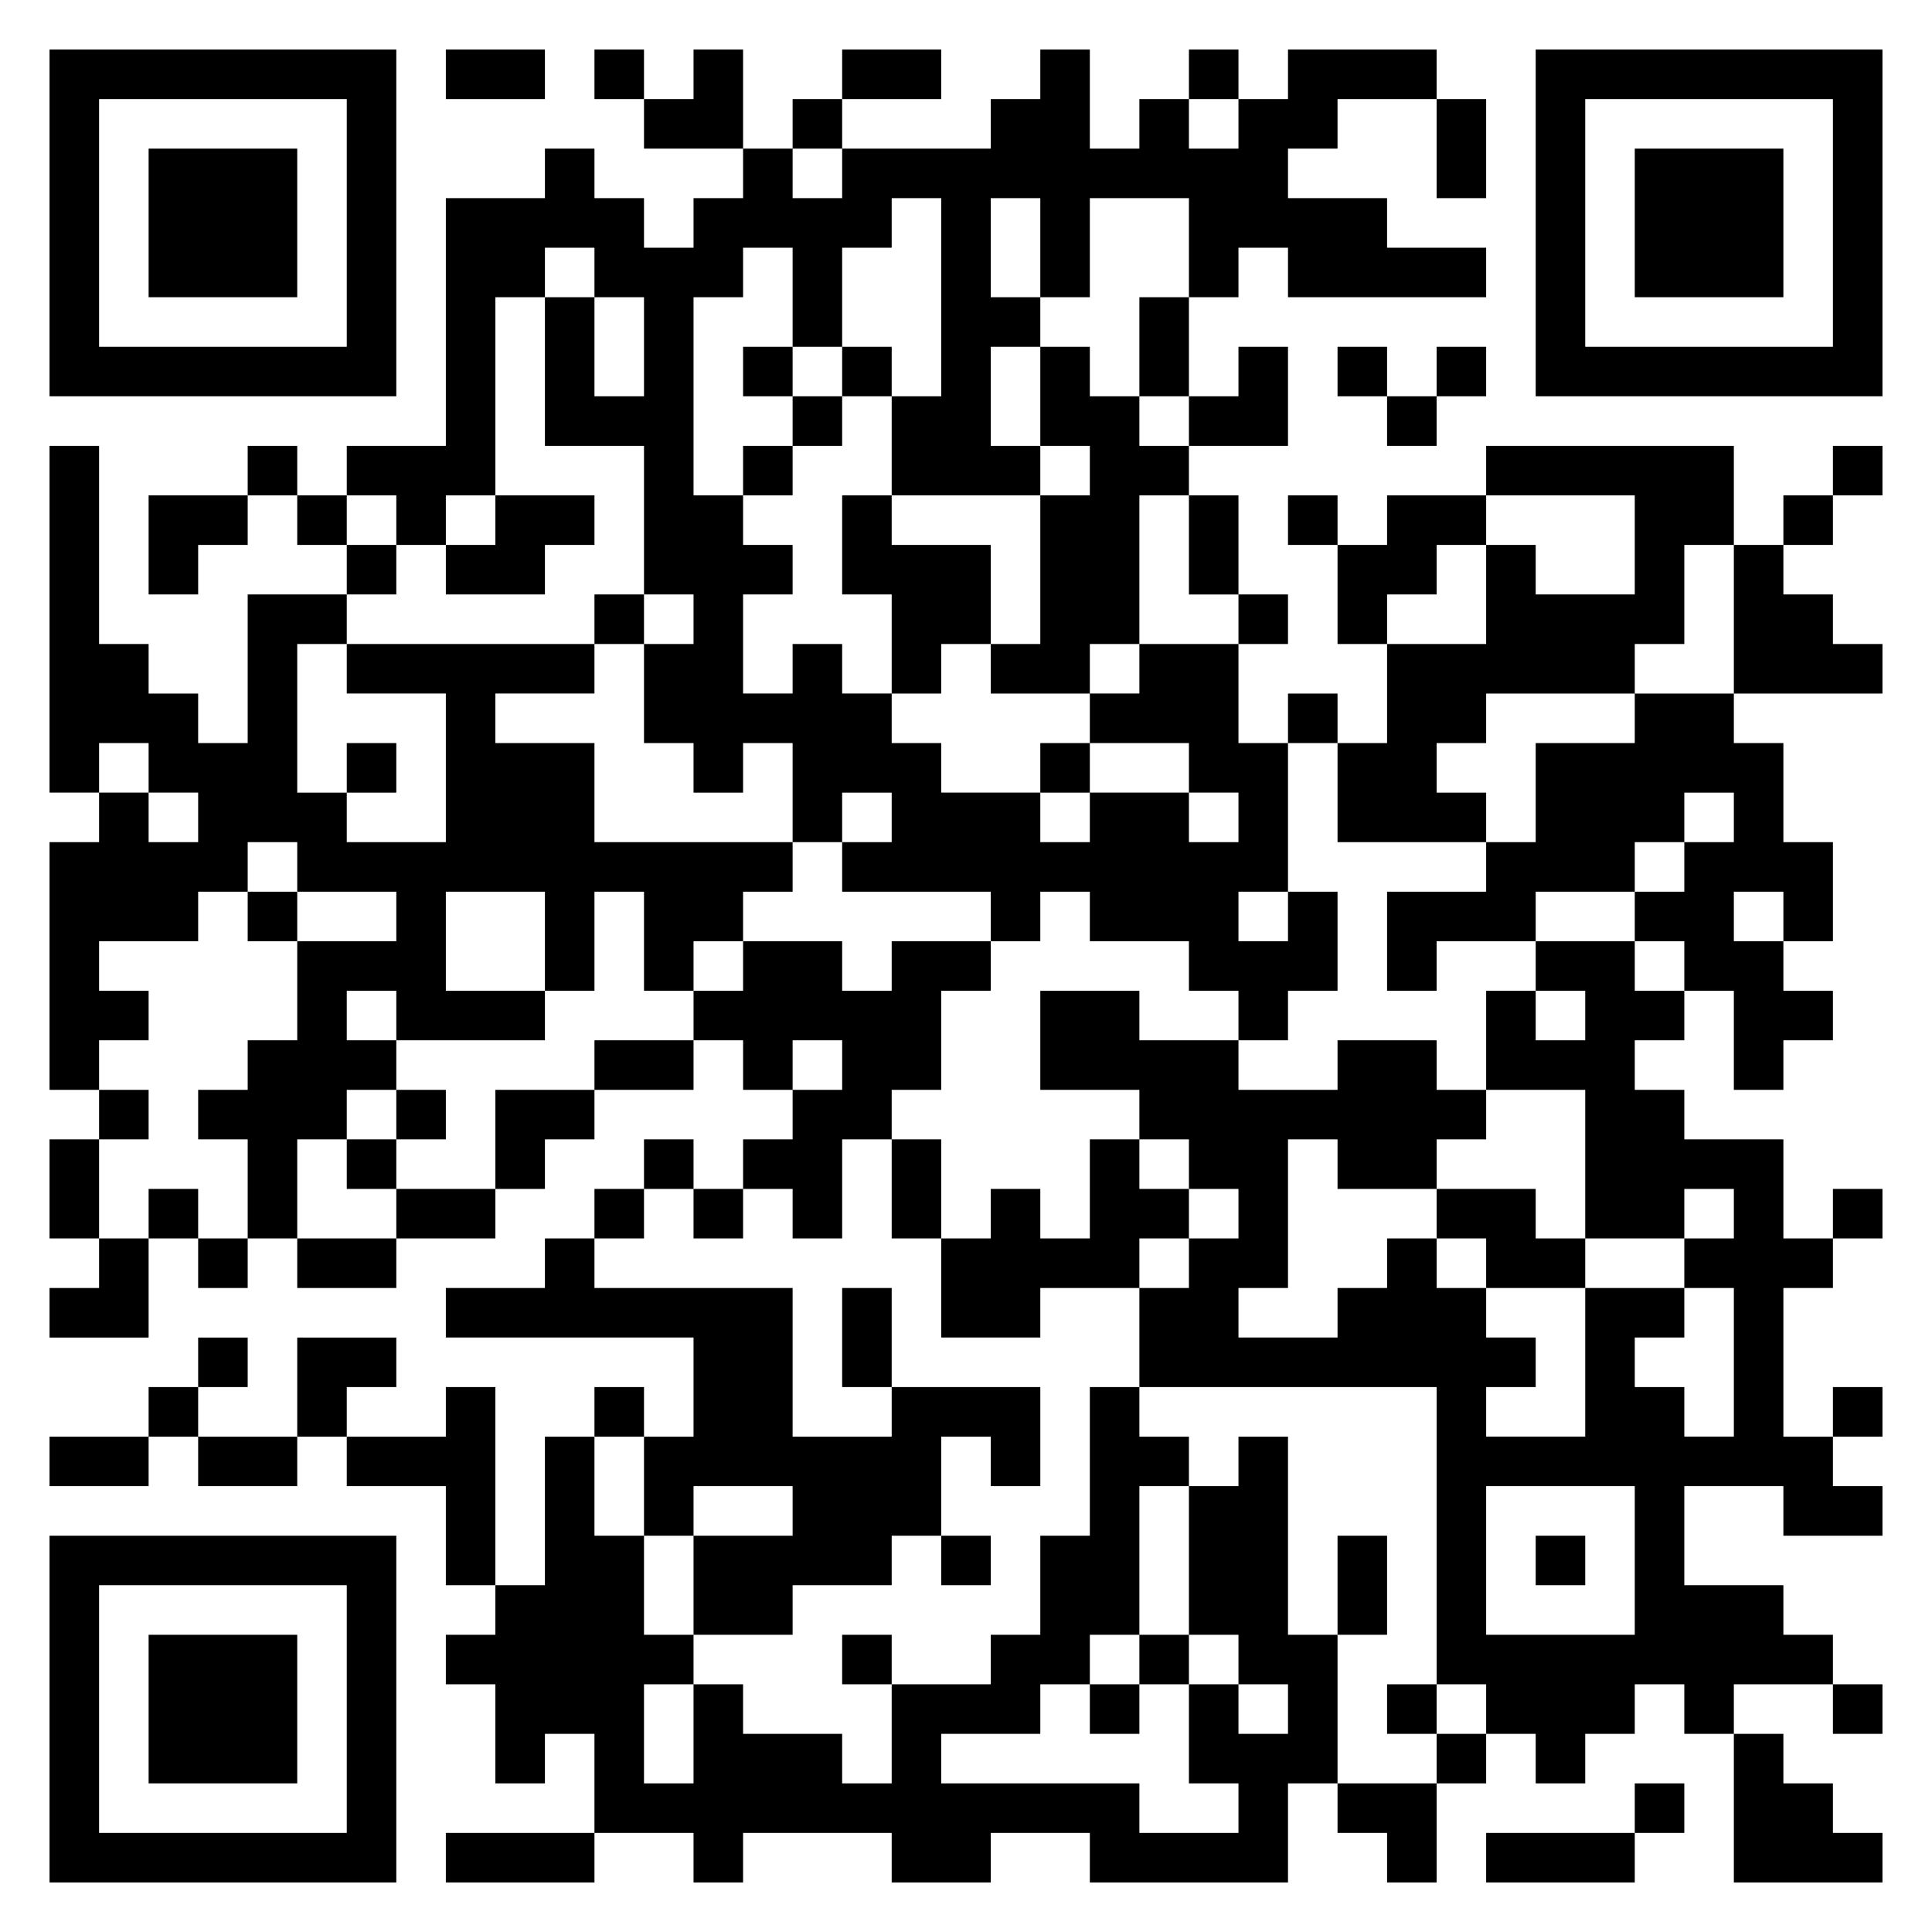 <svg xmlns="http://www.w3.org/2000/svg" viewBox="0 0 39 39"><path d="M1 1h7v7h-7zM9 1h2v1h-2zM12 1h1v1h-1zM14 1h1v2h-2v-1h1zM17 1h2v1h-2zM21 1h1v2h1v-1h1v1h1v-1h1v-1h3v1h-2v1h-1v1h2v1h2v1h-4v-1h-1v1h-1v-2h-2v2h-1v-2h-1v2h1v1h-1v2h1v1h-3v-2h1v-4h-1v1h-1v2h-1v-2h-1v1h-1v4h1v1h1v1h-1v2h1v-1h1v1h1v1h1v1h2v1h1v-1h2v1h1v-1h-1v-1h-2v-1h1v-1h2v2h1v3h-1v1h1v-1h1v2h-1v1h-1v-1h-1v-1h-2v-1h-1v1h-1v-1h-3v-1h1v-1h-1v1h-1v-2h-1v1h-1v-1h-1v-2h1v-1h-1v-3h-2v-3h1v2h1v-2h-1v-1h-1v1h-1v4h-1v1h-1v-1h-1v-1h2v-5h2v-1h1v1h1v1h1v-1h1v-1h1v1h1v-1h3v-1h1zM24 1h1v1h-1zM31 1h7v7h-7zM2 2v5h5v-5zM16 2h1v1h-1zM29 2h1v2h-1zM32 2v5h5v-5zM3 3h3v3h-3zM33 3h3v3h-3zM23 6h1v2h-1zM15 7h1v1h-1zM17 7h1v1h-1zM21 7h1v1h1v1h1v1h-1v3h-1v1h-2v-1h1v-3h1v-1h-1zM25 7h1v2h-2v-1h1zM27 7h1v1h-1zM29 7h1v1h-1zM16 8h1v1h-1zM28 8h1v1h-1zM1 9h1v4h1v1h1v1h1v-3h2v1h-1v3h1v1h2v-3h-2v-1h5v1h-2v1h2v2h4v1h-1v1h-1v1h-1v-2h-1v2h-1v-2h-2v2h2v1h-3v-1h-1v1h1v1h-1v1h-1v2h-1v-2h-1v-1h1v-1h1v-2h2v-1h-2v-1h-1v1h-1v1h-2v1h1v1h-1v1h-1v-5h1v-1h1v1h1v-1h-1v-1h-1v1h-1zM5 9h1v1h-1zM15 9h1v1h-1zM30 9h5v2h-1v2h-1v1h-3v1h-1v1h1v1h-3v-2h1v-2h2v-2h1v1h2v-2h-3zM37 9h1v1h-1zM3 10h2v1h-1v1h-1zM6 10h1v1h-1zM10 10h2v1h-1v1h-2v-1h1zM17 10h1v1h2v2h-1v1h-1v-2h-1zM24 10h1v2h-1zM26 10h1v1h-1zM28 10h2v1h-1v1h-1v1h-1v-2h1zM36 10h1v1h-1zM7 11h1v1h-1zM35 11h1v1h1v1h1v1h-3zM12 12h1v1h-1zM25 12h1v1h-1zM26 14h1v1h-1zM33 14h2v1h1v2h1v2h-1v-1h-1v1h1v1h1v1h-1v1h-1v-2h-1v-1h-1v-1h1v-1h1v-1h-1v1h-1v1h-2v1h-2v1h-1v-2h2v-1h1v-2h2zM7 15h1v1h-1zM21 15h1v1h-1zM5 18h1v1h-1zM15 19h2v1h1v-1h2v1h-1v2h-1v1h-1v2h-1v-1h-1v-1h1v-1h1v-1h-1v1h-1v-1h-1v-1h1zM31 19h2v1h1v1h-1v1h1v1h2v2h1v1h-1v3h1v1h1v1h-2v-1h-2v2h2v1h1v1h-2v1h-1v-1h-1v1h-1v1h-1v-1h-1v-1h-1v-6h-6v-2h1v-1h1v-1h-1v-1h-1v-1h-2v-2h2v1h2v1h2v-1h2v1h1v1h-1v1h-2v-1h-1v3h-1v1h2v-1h1v-1h1v1h1v1h1v1h-1v1h2v-3h2v1h-1v1h1v1h1v-3h-1v-1h1v-1h-1v1h-2v-3h-2v-2h1v1h1v-1h-1zM12 21h2v1h-2zM2 22h1v1h-1zM8 22h1v1h-1zM10 22h2v1h-1v1h-1zM1 23h1v2h-1zM7 23h1v1h-1zM13 23h1v1h-1zM18 23h1v2h-1zM22 23h1v1h1v1h-1v1h-2v1h-2v-2h1v-1h1v1h1zM3 24h1v1h-1zM8 24h2v1h-2zM12 24h1v1h-1zM14 24h1v1h-1zM29 24h2v1h1v1h-2v-1h-1zM37 24h1v1h-1zM2 25h1v2h-2v-1h1zM4 25h1v1h-1zM6 25h2v1h-2zM11 25h1v1h4v3h2v-1h3v2h-1v-1h-1v2h-1v1h-2v1h-2v-2h2v-1h-2v1h-1v-2h1v-2h-5v-1h2zM17 26h1v2h-1zM4 27h1v1h-1zM6 27h2v1h-1v1h-1zM3 28h1v1h-1zM9 28h1v4h-1v-2h-2v-1h2zM12 28h1v1h-1zM22 28h1v1h1v1h-1v3h-1v1h-1v1h-2v1h4v1h2v-1h-1v-2h1v1h1v-1h-1v-1h-1v-3h1v-1h1v4h1v3h-1v2h-4v-1h-2v1h-2v-1h-3v1h-1v-1h-2v-2h-1v1h-1v-2h-1v-1h1v-1h1v-3h1v2h1v2h1v1h-1v2h1v-2h1v1h2v1h1v-2h2v-1h1v-2h1zM37 28h1v1h-1zM1 29h2v1h-2zM4 29h2v1h-2zM30 30v3h3v-3zM1 31h7v7h-7zM19 31h1v1h-1zM27 31h1v2h-1zM31 31h1v1h-1zM2 32v5h5v-5zM3 33h3v3h-3zM17 33h1v1h-1zM23 33h1v1h-1zM22 34h1v1h-1zM28 34h1v1h-1zM37 34h1v1h-1zM29 35h1v1h-1zM35 35h1v1h1v1h1v1h-3zM27 36h2v2h-1v-1h-1zM33 36h1v1h-1zM9 37h3v1h-3zM30 37h3v1h-3z"/></svg>